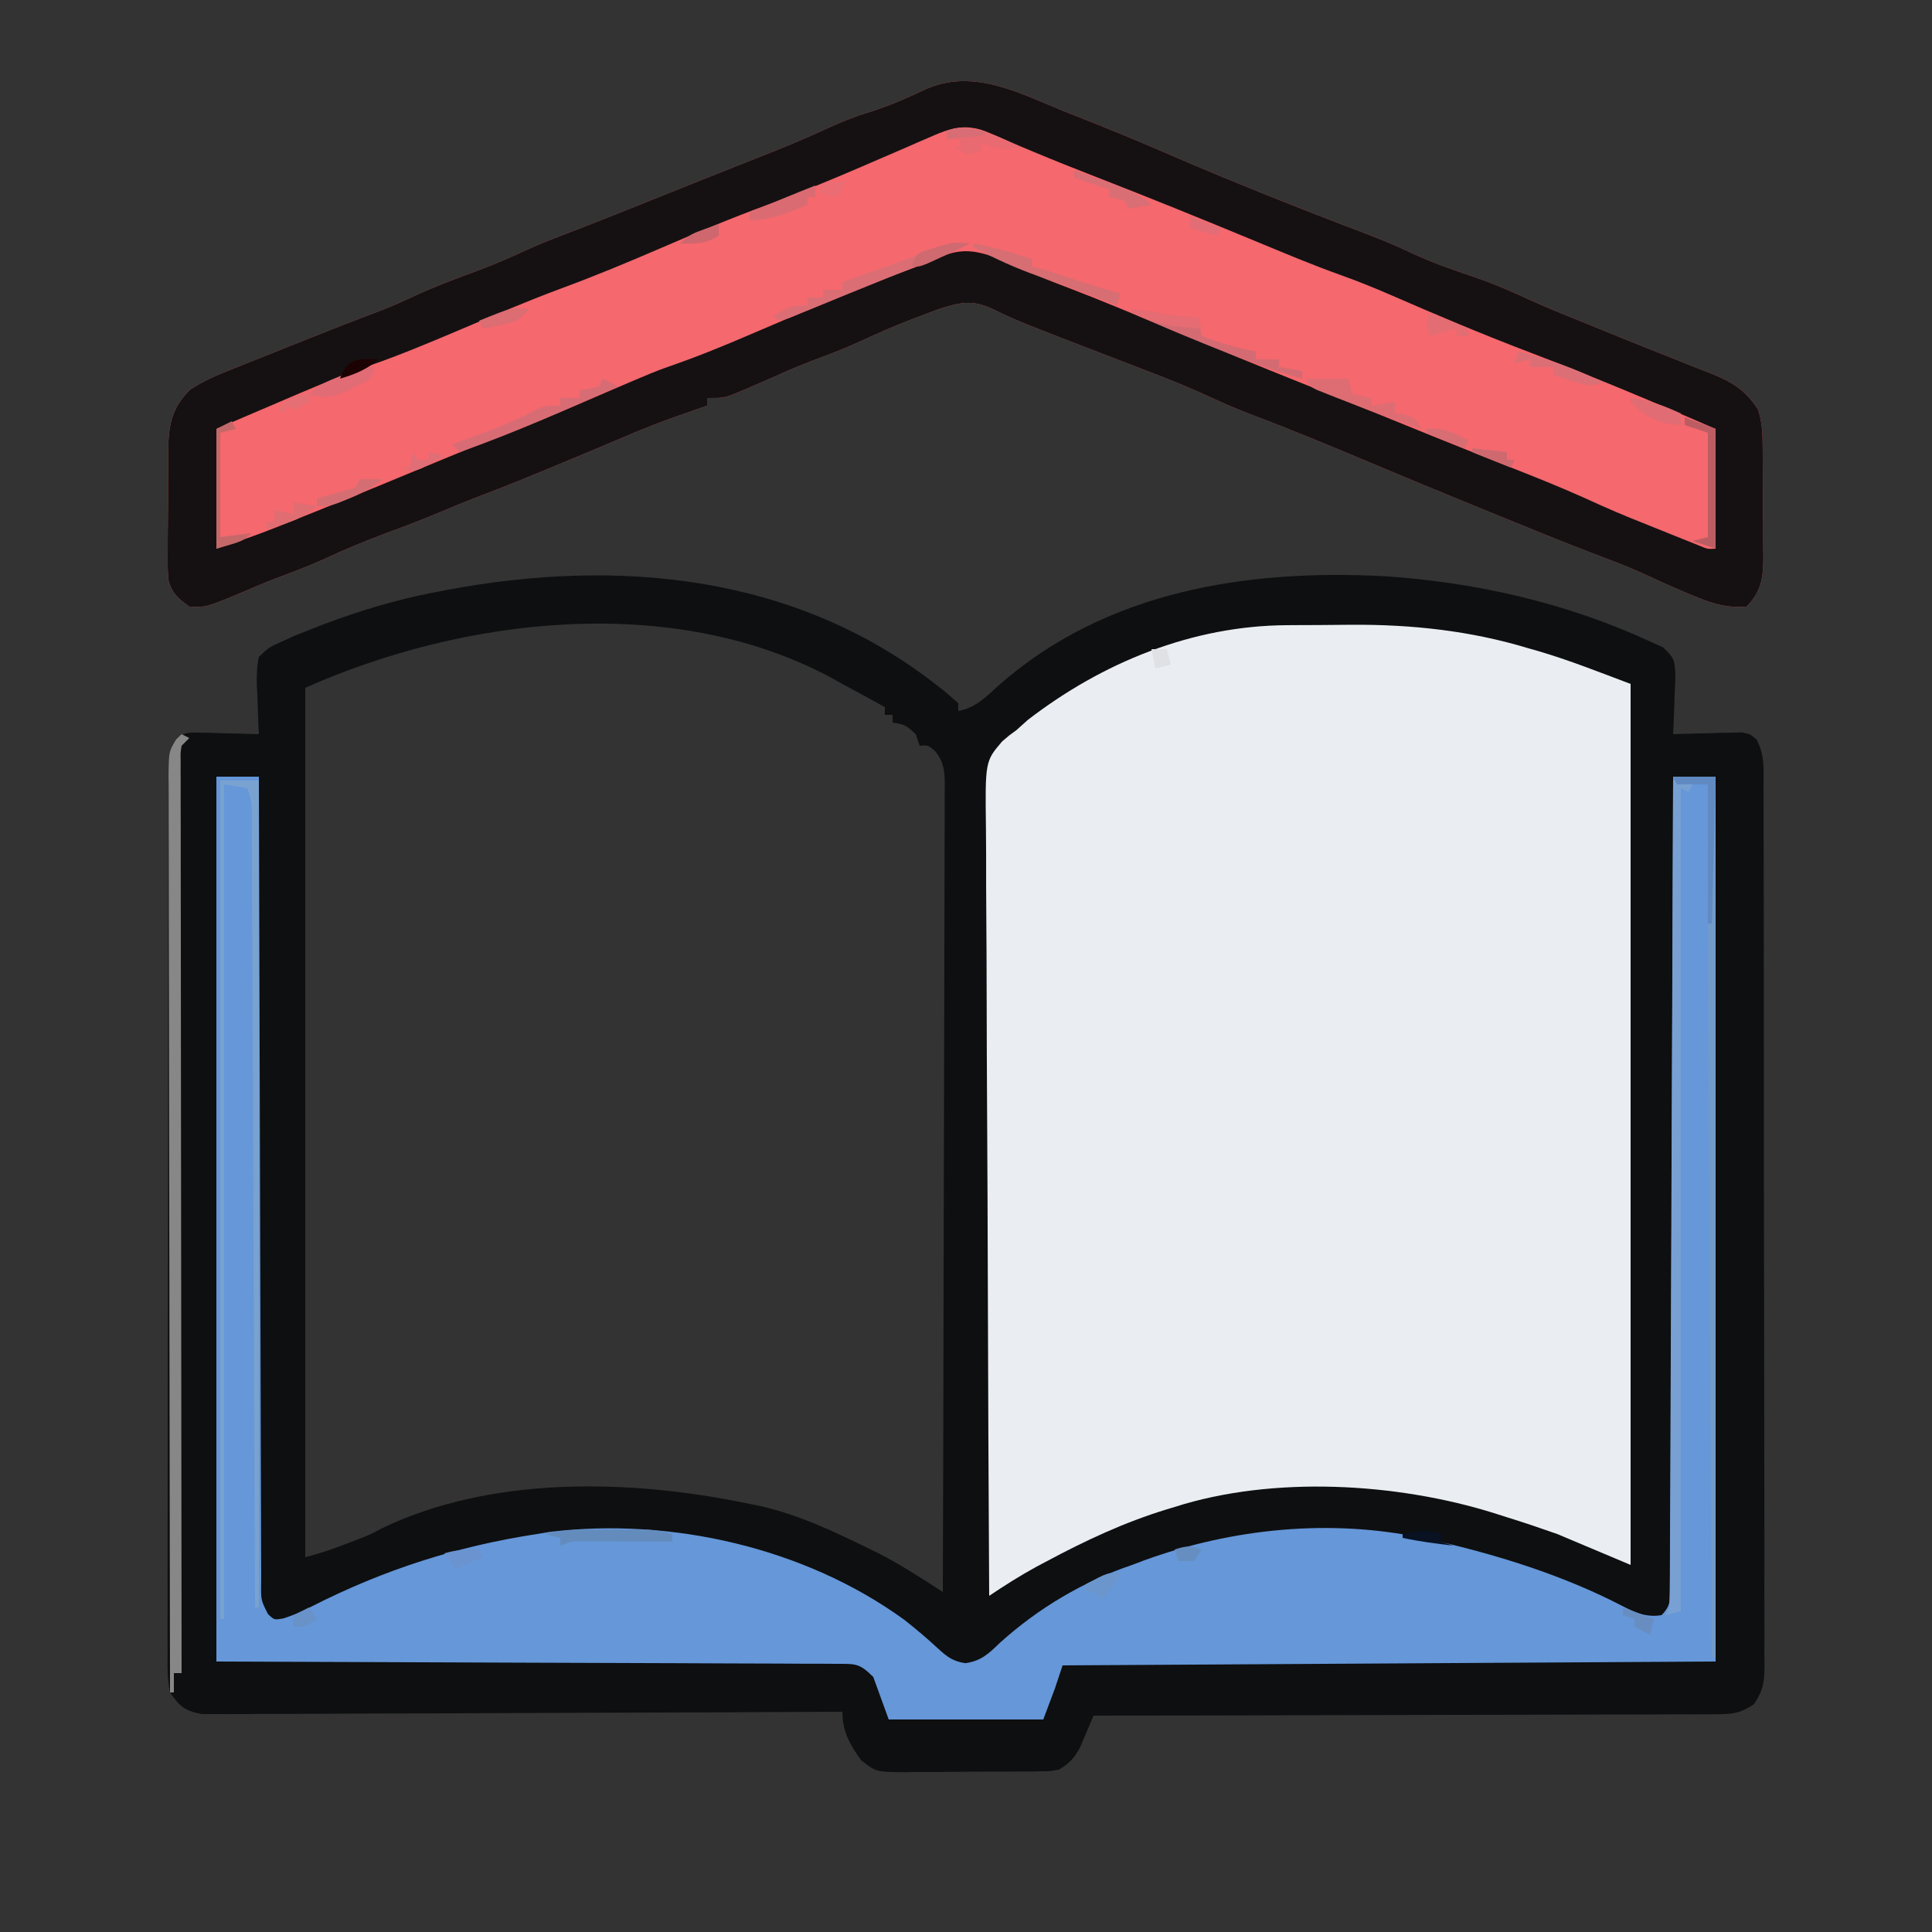 <?xml version="1.0" encoding="UTF-8"?>
<svg version="1.1" xmlns="http://www.w3.org/2000/svg" width="500" height="500">
<rect width="100%" height="100%" fill="#333333" stroke="none"/>
<path d="M0 0 C0.61 0.473 1.22 0.945 1.848 1.432 C3.295 2.591 4.685 3.821 6.062 5.062 C6.062 5.723 6.062 6.383 6.062 7.062 C10.563 6.197 13.088 3.578 16.375 0.562 C44.137 -23.985 80.72 -29.738 116.666 -27.797 C140.207 -26.202 163.594 -20.86 185.062 -10.938 C186.187 -10.428 187.311 -9.919 188.469 -9.395 C191.425 -6.594 191.471 -6.053 191.648 -2.172 C191.609 -0.343 191.537 1.486 191.438 3.312 C191.41 4.248 191.383 5.184 191.355 6.148 C191.285 8.455 191.186 10.758 191.062 13.062 C191.653 13.042 192.243 13.021 192.851 12.999 C195.525 12.916 198.2 12.864 200.875 12.812 C201.804 12.779 202.733 12.745 203.689 12.711 C204.582 12.698 205.475 12.685 206.395 12.672 C207.628 12.64 207.628 12.64 208.886 12.608 C211.062 13.062 211.062 13.062 212.674 14.484 C214.821 18.472 214.482 22.312 214.457 26.773 C214.463 27.769 214.469 28.766 214.475 29.792 C214.492 33.14 214.487 36.488 214.482 39.836 C214.49 42.232 214.498 44.628 214.508 47.025 C214.528 52.864 214.534 58.703 214.532 64.542 C214.531 69.288 214.534 74.034 214.542 78.78 C214.544 80.146 214.546 81.513 214.548 82.88 C214.55 83.9 214.55 83.9 214.551 84.941 C214.57 97.806 214.569 110.672 214.562 123.538 C214.557 135.31 214.578 147.082 214.611 158.854 C214.644 170.939 214.66 183.025 214.655 195.111 C214.653 201.897 214.658 208.682 214.683 215.468 C214.705 221.848 214.703 228.228 214.683 234.608 C214.679 236.952 214.685 239.297 214.699 241.641 C214.717 244.836 214.704 248.03 214.684 251.225 C214.696 252.157 214.709 253.089 214.722 254.05 C214.662 258.376 214.455 260.489 211.96 264.137 C208.39 266.509 206.353 266.692 202.083 266.702 C201.048 266.714 201.048 266.714 199.991 266.727 C197.685 266.749 195.38 266.735 193.073 266.722 C191.417 266.73 189.761 266.741 188.105 266.754 C183.614 266.782 179.123 266.779 174.631 266.771 C169.936 266.768 165.241 266.793 160.546 266.815 C151.657 266.853 142.767 266.865 133.878 266.868 C123.757 266.873 113.636 266.906 103.516 266.941 C82.698 267.013 61.88 267.049 41.062 267.062 C40.748 267.822 40.433 268.581 40.109 269.363 C39.467 270.854 39.467 270.854 38.812 272.375 C38.395 273.361 37.977 274.347 37.547 275.363 C35.999 278.177 34.799 279.438 32.062 281.062 C29.793 281.457 29.793 281.457 27.281 281.482 C26.337 281.498 25.392 281.514 24.419 281.531 C23.406 281.531 22.392 281.531 21.348 281.531 C20.3 281.539 19.252 281.546 18.172 281.554 C15.957 281.565 13.742 281.568 11.528 281.563 C8.141 281.563 4.756 281.604 1.369 281.648 C-0.784 281.654 -2.937 281.656 -5.09 281.656 C-6.101 281.673 -7.113 281.689 -8.155 281.706 C-15.2 281.637 -15.2 281.637 -19.044 278.645 C-21.949 274.683 -23.938 271.108 -23.938 266.062 C-24.804 266.067 -25.67 266.072 -26.563 266.076 C-47.636 266.187 -68.709 266.27 -89.783 266.322 C-99.974 266.347 -110.165 266.383 -120.356 266.44 C-129.237 266.49 -138.119 266.522 -147 266.533 C-151.704 266.539 -156.407 266.555 -161.111 266.591 C-165.537 266.625 -169.963 266.636 -174.39 266.628 C-176.015 266.629 -177.64 266.639 -179.265 266.659 C-181.484 266.683 -183.701 266.677 -185.92 266.664 C-187.162 266.668 -188.404 266.673 -189.683 266.678 C-194.051 265.852 -195.432 264.734 -197.938 261.062 C-198.644 257.777 -198.604 254.576 -198.559 251.225 C-198.565 250.227 -198.572 249.229 -198.578 248.201 C-198.594 244.854 -198.573 241.507 -198.553 238.16 C-198.556 235.762 -198.562 233.364 -198.57 230.965 C-198.582 225.126 -198.572 219.287 -198.55 213.447 C-198.526 206.648 -198.528 199.849 -198.531 193.049 C-198.534 180.918 -198.514 168.788 -198.479 156.657 C-198.446 144.884 -198.432 133.111 -198.438 121.338 C-198.445 108.518 -198.443 95.699 -198.423 82.88 C-198.422 82.202 -198.421 81.524 -198.42 80.826 C-198.418 79.465 -198.416 78.103 -198.414 76.742 C-198.407 72.002 -198.406 67.261 -198.408 62.52 C-198.409 56.142 -198.394 49.764 -198.368 43.385 C-198.361 41.041 -198.359 38.696 -198.362 36.352 C-198.366 33.159 -198.351 29.966 -198.332 26.773 C-198.337 25.839 -198.343 24.904 -198.348 23.942 C-198.282 17.702 -198.282 17.702 -196.549 14.484 C-194.383 12.573 -193.131 12.599 -190.27 12.672 C-189.377 12.685 -188.484 12.698 -187.564 12.711 C-186.636 12.744 -185.707 12.778 -184.75 12.812 C-183.339 12.84 -183.339 12.84 -181.9 12.867 C-179.578 12.914 -177.258 12.98 -174.938 13.062 C-174.985 12.185 -174.985 12.185 -175.033 11.29 C-175.158 8.631 -175.236 5.973 -175.312 3.312 C-175.388 1.932 -175.388 1.932 -175.465 0.523 C-175.521 -2.083 -175.481 -4.387 -174.938 -6.938 C-172.359 -9.391 -172.359 -9.391 -168.938 -10.938 C-167.232 -11.711 -167.232 -11.711 -165.492 -12.5 C-164.278 -12.974 -163.064 -13.449 -161.812 -13.938 C-160.614 -14.412 -159.415 -14.886 -158.18 -15.375 C-148.87 -18.859 -139.641 -21.674 -129.875 -23.562 C-128.789 -23.774 -127.702 -23.986 -126.583 -24.204 C-82.271 -32.585 -36.509 -28.336 0 0 Z M-162.938 1.062 C-162.938 75.312 -162.938 149.562 -162.938 226.062 C-159.321 225.158 -156.037 224.024 -152.562 222.688 C-151.462 222.267 -150.361 221.847 -149.227 221.414 C-145.959 220.13 -145.959 220.13 -143.043 218.551 C-114.604 204.921 -78.954 205.908 -48.938 212.062 C-47.699 212.313 -46.46 212.563 -45.184 212.82 C-35.172 215.091 -26.046 219.438 -16.875 223.938 C-16.251 224.241 -15.627 224.544 -14.983 224.856 C-10.888 226.908 -7.035 229.232 -3.178 231.704 C-2.195 232.333 -1.211 232.962 -0.198 233.611 C0.548 234.09 1.294 234.569 2.062 235.062 C2.156 207.099 2.226 179.136 2.27 151.172 C2.29 138.189 2.319 125.206 2.364 112.222 C2.404 100.908 2.43 89.595 2.439 78.281 C2.444 72.288 2.456 66.295 2.485 60.303 C2.513 54.665 2.521 49.028 2.515 43.391 C2.516 41.319 2.524 39.247 2.539 37.175 C2.559 34.352 2.554 31.529 2.544 28.706 C2.561 27.468 2.561 27.468 2.579 26.206 C2.54 22.56 2.377 20.482 0.157 17.522 C-1.785 15.872 -1.785 15.872 -3.938 16.062 C-4.268 15.072 -4.598 14.082 -4.938 13.062 C-7.573 10.653 -7.573 10.653 -10.938 10.062 C-10.938 9.402 -10.938 8.742 -10.938 8.062 C-11.598 8.062 -12.258 8.062 -12.938 8.062 C-12.938 7.402 -12.938 6.742 -12.938 6.062 C-16.587 4.029 -20.259 2.043 -23.938 0.062 C-24.998 -0.525 -26.059 -1.113 -27.152 -1.719 C-68.181 -23.55 -121.871 -17.189 -162.938 1.062 Z " fill="#0E0F10" transform="translate(241.938,176.938)"/>
<path d="M0 0 C0.879 -0.006 1.757 -0.011 2.663 -0.017 C4.524 -0.027 6.386 -0.033 8.248 -0.037 C11.028 -0.047 13.808 -0.078 16.588 -0.109 C32.306 -0.204 47.495 1.433 62.582 6.016 C63.364 6.238 64.146 6.46 64.951 6.689 C73.131 9.091 80.861 12.19 88.895 15.203 C88.895 90.443 88.895 165.683 88.895 243.203 C82.625 240.563 76.355 237.923 69.895 235.203 C65.519 233.666 61.194 232.19 56.77 230.828 C55.223 230.335 55.223 230.335 53.645 229.832 C28.458 221.917 -3.686 220.062 -29.105 228.203 C-29.814 228.417 -30.523 228.632 -31.253 228.853 C-42.1 232.173 -52.122 236.861 -62.105 242.203 C-63.486 242.936 -63.486 242.936 -64.895 243.684 C-69.125 245.983 -73.102 248.523 -77.105 251.203 C-77.269 223.178 -77.392 195.154 -77.468 167.129 C-77.504 154.116 -77.553 141.104 -77.634 128.092 C-77.703 116.75 -77.748 105.409 -77.764 94.067 C-77.773 88.061 -77.795 82.057 -77.846 76.051 C-77.893 70.398 -77.908 64.745 -77.897 59.091 C-77.899 57.017 -77.913 54.943 -77.94 52.87 C-78.157 35.238 -78.157 35.238 -73.743 30.075 C-71.902 28.487 -71.902 28.487 -70.105 27.203 C-69.105 26.308 -68.105 25.412 -67.105 24.516 C-47.835 9.661 -24.559 0.126 0 0 Z " fill="#EAEEF2" transform="translate(333.105,161.797)"/>
<path d="M0 0 C0.94 0.37 0.94 0.37 1.9 0.748 C9.466 3.73 16.994 6.77 24.445 10.031 C41.777 17.539 59.399 24.559 77.062 31.25 C80.974 32.741 84.779 34.336 88.562 36.125 C93.869 38.6 99.311 40.522 104.86 42.369 C109.856 44.063 114.59 46.143 119.375 48.358 C124.519 50.686 129.764 52.765 135 54.875 C137.371 55.841 139.742 56.807 142.113 57.773 C146.808 59.681 151.514 61.558 156.23 63.414 C158.383 64.276 160.535 65.138 162.688 66 C163.685 66.384 164.682 66.767 165.71 67.163 C171.444 69.482 174.937 71.43 178.312 76.688 C179.183 79.441 179.446 81.947 179.474 84.826 C179.483 85.63 179.493 86.435 179.503 87.264 C179.509 88.554 179.509 88.554 179.516 89.871 C179.521 90.764 179.527 91.656 179.533 92.576 C179.542 94.461 179.549 96.346 179.553 98.232 C179.562 101.111 179.593 103.99 179.625 106.869 C179.632 108.703 179.637 110.537 179.641 112.371 C179.653 113.23 179.665 114.088 179.678 114.973 C179.659 120.162 179.168 123.832 175.312 127.688 C170.697 128.031 167.391 127.222 163.125 125.5 C161.418 124.814 161.418 124.814 159.676 124.113 C155.789 122.466 151.957 120.719 148.129 118.941 C144.062 117.131 139.913 115.562 135.746 113.996 C126.75 110.568 117.852 106.883 108.938 103.25 C107.795 102.785 106.653 102.321 105.477 101.842 C96.135 98.036 86.824 94.162 77.523 90.258 C67.552 86.076 57.582 81.915 47.46 78.108 C43.708 76.682 40.06 75.124 36.422 73.426 C28.556 69.81 20.454 66.789 12.375 63.688 C-13.443 53.753 -13.443 53.753 -19.749 50.684 C-25.243 48.043 -28.728 49.034 -34.387 50.922 C-35.719 51.42 -37.048 51.926 -38.375 52.438 C-39.081 52.706 -39.786 52.974 -40.513 53.25 C-45.424 55.139 -50.208 57.233 -54.973 59.469 C-59.119 61.33 -63.371 62.894 -67.621 64.5 C-70.966 65.796 -74.224 67.23 -77.492 68.707 C-79.981 69.819 -82.482 70.892 -85 71.938 C-86.201 72.44 -86.201 72.44 -87.426 72.953 C-89.688 73.688 -89.688 73.688 -93.688 73.688 C-93.688 74.347 -93.688 75.007 -93.688 75.688 C-94.995 76.142 -94.995 76.142 -96.328 76.605 C-97.519 77.024 -98.71 77.443 -99.938 77.875 C-101.098 78.281 -102.258 78.687 -103.453 79.105 C-108.943 81.104 -114.306 83.417 -119.688 85.688 C-121.676 86.521 -123.664 87.355 -125.652 88.188 C-127.119 88.802 -127.119 88.802 -128.616 89.429 C-137.006 92.938 -145.392 96.41 -153.902 99.617 C-156.795 100.729 -159.646 101.917 -162.5 103.125 C-167.207 105.111 -171.958 106.922 -176.75 108.688 C-182.281 110.729 -187.643 112.97 -192.984 115.473 C-197.058 117.303 -201.231 118.851 -205.41 120.422 C-208.667 121.68 -211.86 123.046 -215.062 124.438 C-223.347 127.865 -223.347 127.865 -227.688 127.688 C-230.484 125.683 -232.383 124.074 -233.143 120.613 C-233.317 118.063 -233.328 115.559 -233.281 113.004 C-233.281 112.071 -233.281 111.138 -233.281 110.176 C-233.276 108.207 -233.258 106.237 -233.229 104.268 C-233.188 101.263 -233.188 98.261 -233.195 95.256 C-233.185 93.339 -233.172 91.421 -233.156 89.504 C-233.156 88.61 -233.156 87.716 -233.156 86.795 C-233.037 80.498 -232.158 76.132 -227.508 71.531 C-224.005 69.242 -220.447 67.717 -216.562 66.191 C-215.779 65.876 -214.996 65.561 -214.189 65.236 C-211.691 64.232 -209.19 63.241 -206.688 62.25 C-205.037 61.589 -203.388 60.927 -201.738 60.264 C-193.647 57.02 -185.537 53.833 -177.382 50.753 C-174.663 49.678 -172.021 48.493 -169.375 47.25 C-164.213 44.846 -158.938 42.88 -153.597 40.92 C-148.805 39.147 -144.174 37.147 -139.548 34.972 C-136.646 33.669 -133.721 32.516 -130.746 31.391 C-123.613 28.669 -116.523 25.844 -109.438 23 C-107.467 22.21 -105.496 21.419 -103.525 20.629 C-102.195 20.096 -100.865 19.562 -99.535 19.029 C-95.216 17.297 -90.892 15.575 -86.566 13.859 C-84.901 13.197 -84.901 13.197 -83.202 12.522 C-81.142 11.704 -79.082 10.887 -77.021 10.073 C-72.24 8.171 -67.528 6.182 -62.855 4.027 C-59.181 2.336 -55.566 0.86 -51.688 -0.312 C-46.609 -1.932 -41.864 -3.954 -37.062 -6.262 C-24.313 -11.903 -11.907 -4.703 0 0 Z " fill="#F4686E" transform="translate(276.688,29.312)"/>
<path d="M0 0 C3.63 0 7.26 0 11 0 C11.002 1.105 11.005 2.211 11.007 3.349 C11.066 30.214 11.142 57.078 11.236 83.942 C11.281 96.933 11.32 109.925 11.346 122.916 C11.369 134.236 11.403 145.556 11.449 156.876 C11.473 162.872 11.491 168.869 11.498 174.866 C11.504 180.505 11.524 186.145 11.554 191.784 C11.563 193.858 11.567 195.933 11.565 198.007 C11.563 200.83 11.58 203.653 11.601 206.477 C11.596 207.305 11.592 208.133 11.587 208.986 C11.536 213.154 11.536 213.154 13.374 216.744 C14.975 218.269 14.975 218.269 17.395 217.829 C19.997 217.001 22.258 216.009 24.676 214.742 C43.308 205.252 62.323 199.144 83 196 C84.074 195.82 85.148 195.639 86.254 195.453 C117.634 191.657 152.261 199.508 178 218.176 C181.009 220.554 183.921 222.994 186.727 225.609 C189.093 227.77 190.6 228.939 193.809 229.43 C197.949 228.872 199.92 226.912 202.812 224.125 C212.667 215.229 224.401 208.245 237 204 C238.044 203.604 239.088 203.209 240.164 202.801 C262.949 194.536 288.173 192.005 312 197 C313.173 197.245 314.346 197.49 315.555 197.742 C332.076 201.56 348.658 206.748 363.736 214.562 C367.282 216.371 369.99 217.636 374 217 C376.588 214.412 376.249 212.642 376.284 209.115 C376.282 208.284 376.28 207.453 376.278 206.597 C376.287 205.278 376.287 205.278 376.296 203.932 C376.313 200.967 376.316 198.002 376.319 195.037 C376.328 192.918 376.338 190.8 376.349 188.681 C376.377 182.915 376.392 177.149 376.405 171.382 C376.42 165.362 376.447 159.341 376.473 153.321 C376.52 141.914 376.556 130.506 376.589 119.099 C376.628 106.115 376.677 93.131 376.727 80.146 C376.831 53.431 376.92 26.716 377 0 C380.63 0 384.26 0 388 0 C388 75.57 388 151.14 388 229 C332.23 229.33 276.46 229.66 219 230 C218.01 232.97 218.01 232.97 217 236 C216.01 238.64 215.02 241.28 214 244 C200.8 244 187.6 244 174 244 C172.02 238.555 172.02 238.555 170 233 C166.323 229.323 165.349 229.62 160.299 229.601 C159.616 229.595 158.934 229.588 158.23 229.581 C155.93 229.562 153.63 229.565 151.329 229.568 C149.657 229.559 147.984 229.548 146.312 229.536 C141.827 229.509 137.341 229.499 132.856 229.494 C128.649 229.485 124.443 229.461 120.237 229.438 C107.929 229.38 95.621 229.348 83.312 229.312 C55.819 229.209 28.326 229.106 0 229 C0 153.43 0 77.86 0 0 Z " fill="#6597D9" transform="translate(56,201)"/>
<path d="M0 0 C0.94 0.37 0.94 0.37 1.9 0.748 C9.466 3.73 16.994 6.77 24.445 10.031 C41.777 17.539 59.399 24.559 77.062 31.25 C80.974 32.741 84.779 34.336 88.562 36.125 C93.869 38.6 99.311 40.522 104.86 42.369 C109.856 44.063 114.59 46.143 119.375 48.358 C124.519 50.686 129.764 52.765 135 54.875 C137.371 55.841 139.742 56.807 142.113 57.773 C146.808 59.681 151.514 61.558 156.23 63.414 C158.383 64.276 160.535 65.138 162.688 66 C163.685 66.384 164.682 66.767 165.71 67.163 C171.444 69.482 174.937 71.43 178.312 76.688 C179.183 79.441 179.446 81.947 179.474 84.826 C179.483 85.63 179.493 86.435 179.503 87.264 C179.509 88.554 179.509 88.554 179.516 89.871 C179.521 90.764 179.527 91.656 179.533 92.576 C179.542 94.461 179.549 96.346 179.553 98.232 C179.562 101.111 179.593 103.99 179.625 106.869 C179.632 108.703 179.637 110.537 179.641 112.371 C179.653 113.23 179.665 114.088 179.678 114.973 C179.659 120.162 179.168 123.832 175.312 127.688 C170.697 128.031 167.391 127.222 163.125 125.5 C161.418 124.814 161.418 124.814 159.676 124.113 C155.789 122.466 151.957 120.719 148.129 118.941 C144.062 117.131 139.913 115.562 135.746 113.996 C126.75 110.568 117.852 106.883 108.938 103.25 C107.795 102.785 106.653 102.321 105.477 101.842 C96.135 98.036 86.824 94.162 77.523 90.258 C67.552 86.076 57.582 81.915 47.46 78.108 C43.708 76.682 40.06 75.124 36.422 73.426 C28.556 69.81 20.454 66.789 12.375 63.688 C-13.443 53.753 -13.443 53.753 -19.749 50.684 C-25.243 48.043 -28.728 49.034 -34.387 50.922 C-35.719 51.42 -37.048 51.926 -38.375 52.438 C-39.081 52.706 -39.786 52.974 -40.513 53.25 C-45.424 55.139 -50.208 57.233 -54.973 59.469 C-59.119 61.33 -63.371 62.894 -67.621 64.5 C-70.966 65.796 -74.224 67.23 -77.492 68.707 C-79.981 69.819 -82.482 70.892 -85 71.938 C-86.201 72.44 -86.201 72.44 -87.426 72.953 C-89.688 73.688 -89.688 73.688 -93.688 73.688 C-93.688 74.347 -93.688 75.007 -93.688 75.688 C-94.995 76.142 -94.995 76.142 -96.328 76.605 C-97.519 77.024 -98.71 77.443 -99.938 77.875 C-101.098 78.281 -102.258 78.687 -103.453 79.105 C-108.943 81.104 -114.306 83.417 -119.688 85.688 C-121.676 86.521 -123.664 87.355 -125.652 88.188 C-127.119 88.802 -127.119 88.802 -128.616 89.429 C-137.006 92.938 -145.392 96.41 -153.902 99.617 C-156.795 100.729 -159.646 101.917 -162.5 103.125 C-167.207 105.111 -171.958 106.922 -176.75 108.688 C-182.281 110.729 -187.643 112.97 -192.984 115.473 C-197.058 117.303 -201.231 118.851 -205.41 120.422 C-208.667 121.68 -211.86 123.046 -215.062 124.438 C-223.347 127.865 -223.347 127.865 -227.688 127.688 C-230.484 125.683 -232.383 124.074 -233.143 120.613 C-233.317 118.063 -233.328 115.559 -233.281 113.004 C-233.281 112.071 -233.281 111.138 -233.281 110.176 C-233.276 108.207 -233.258 106.237 -233.229 104.268 C-233.188 101.263 -233.188 98.261 -233.195 95.256 C-233.185 93.339 -233.172 91.421 -233.156 89.504 C-233.156 88.61 -233.156 87.716 -233.156 86.795 C-233.037 80.498 -232.158 76.132 -227.508 71.531 C-224.005 69.242 -220.447 67.717 -216.562 66.191 C-215.779 65.876 -214.996 65.561 -214.189 65.236 C-211.691 64.232 -209.19 63.241 -206.688 62.25 C-205.037 61.589 -203.388 60.927 -201.738 60.264 C-193.647 57.02 -185.537 53.833 -177.382 50.753 C-174.663 49.678 -172.021 48.493 -169.375 47.25 C-164.213 44.846 -158.938 42.88 -153.597 40.92 C-148.805 39.147 -144.174 37.147 -139.548 34.972 C-136.646 33.669 -133.721 32.516 -130.746 31.391 C-123.613 28.669 -116.523 25.844 -109.438 23 C-107.467 22.21 -105.496 21.419 -103.525 20.629 C-102.195 20.096 -100.865 19.562 -99.535 19.029 C-95.216 17.297 -90.892 15.575 -86.566 13.859 C-84.901 13.197 -84.901 13.197 -83.202 12.522 C-81.142 11.704 -79.082 10.887 -77.021 10.073 C-72.24 8.171 -67.528 6.182 -62.855 4.027 C-59.181 2.336 -55.566 0.86 -51.688 -0.312 C-46.609 -1.932 -41.864 -3.954 -37.062 -6.262 C-24.313 -11.903 -11.907 -4.703 0 0 Z M-35.266 5.848 C-36.336 6.308 -37.406 6.769 -38.508 7.243 C-39.64 7.741 -40.772 8.238 -41.938 8.75 C-44.294 9.766 -46.651 10.782 -49.008 11.797 C-50.154 12.294 -51.3 12.791 -52.481 13.303 C-56.577 15.072 -60.685 16.806 -64.812 18.5 C-65.39 18.737 -65.968 18.975 -66.563 19.22 C-70.428 20.798 -74.309 22.307 -78.229 23.745 C-87.349 27.092 -96.271 30.835 -105.188 34.688 C-113.914 38.458 -122.646 42.098 -131.568 45.382 C-140.539 48.707 -149.321 52.501 -158.129 56.231 C-165.604 59.392 -173.051 62.525 -180.719 65.195 C-188.997 68.082 -197.012 71.54 -205.062 75 C-206.588 75.652 -208.114 76.304 -209.641 76.955 C-213.325 78.528 -217.006 80.108 -220.688 81.688 C-220.688 91.918 -220.688 102.147 -220.688 112.688 C-215.44 110.938 -210.372 109.237 -205.266 107.191 C-203.501 106.486 -203.501 106.486 -201.701 105.766 C-200.446 105.261 -199.192 104.755 -197.938 104.25 C-196.621 103.722 -195.305 103.194 -193.989 102.666 C-183.5 98.451 -173.05 94.144 -162.62 89.785 C-157.235 87.541 -151.842 85.348 -146.387 83.281 C-137.787 80.003 -129.356 76.331 -120.902 72.696 C-107.224 66.82 -107.224 66.82 -101.488 64.809 C-91.366 61.232 -81.544 56.795 -71.662 52.611 C-61.213 48.191 -50.766 43.856 -40.104 39.972 C-37.653 39.051 -35.275 38.09 -32.88 37.042 C-27.249 34.653 -23.068 35.775 -17.457 37.926 C-15.194 38.898 -12.942 39.895 -10.703 40.922 C-7.509 42.368 -4.266 43.629 -0.988 44.871 C8.216 48.378 17.286 52.207 26.375 56 C38.429 61.029 50.505 65.991 62.639 70.823 C66.837 72.495 71.026 74.186 75.211 75.891 C75.825 76.141 76.439 76.391 77.072 76.649 C78.31 77.153 79.548 77.657 80.785 78.162 C89.729 81.809 98.678 85.444 107.652 89.016 C108.327 89.284 109.001 89.553 109.696 89.83 C112.898 91.104 116.1 92.375 119.304 93.642 C125.457 96.087 131.513 98.657 137.524 101.433 C142.742 103.78 148.061 105.881 153.375 108 C154.501 108.454 155.627 108.909 156.787 109.377 C157.859 109.806 158.931 110.234 160.035 110.676 C161.002 111.063 161.969 111.45 162.965 111.849 C165.211 112.8 165.211 112.8 167.312 112.688 C167.312 102.457 167.312 92.228 167.312 81.688 C151.303 74.719 135.285 67.999 118.972 61.786 C106.89 57.18 95.008 52.165 83.158 46.994 C78.915 45.161 74.67 43.428 70.312 41.883 C62.91 39.237 55.676 36.183 48.415 33.176 C34.622 27.467 20.802 21.848 6.887 16.444 C1.526 14.359 -3.811 12.236 -9.117 10.016 C-10.133 9.591 -11.149 9.167 -12.195 8.73 C-14.085 7.937 -15.971 7.136 -17.854 6.326 C-18.684 5.978 -19.515 5.629 -20.371 5.27 C-21.447 4.809 -21.447 4.809 -22.545 4.339 C-27.36 2.875 -30.75 3.879 -35.266 5.848 Z " fill="#151112" transform="translate(276.688,29.312)"/>
<path d="M0 0 C0.66 0.33 1.32 0.66 2 1 C1.34 1.66 0.68 2.32 0 3 C-0.299 4.851 -0.299 4.851 -0.246 6.994 C-0.25 7.834 -0.254 8.674 -0.258 9.54 C-0.252 10.468 -0.247 11.396 -0.241 12.352 C-0.242 13.334 -0.244 14.315 -0.246 15.327 C-0.249 18.637 -0.238 21.948 -0.227 25.258 C-0.226 27.623 -0.227 29.988 -0.228 32.353 C-0.228 38.121 -0.22 43.889 -0.207 49.658 C-0.193 56.368 -0.19 63.078 -0.187 69.788 C-0.183 81.755 -0.17 93.723 -0.151 105.69 C-0.133 117.317 -0.118 128.944 -0.11 140.571 C-0.109 141.287 -0.109 142.004 -0.108 142.742 C-0.106 146.335 -0.103 149.929 -0.101 153.522 C-0.08 183.348 -0.045 213.174 0 243 C-0.66 243 -1.32 243 -2 243 C-2 244.65 -2 246.3 -2 248 C-2.33 248 -2.66 248 -3 248 C-3.068 216.984 -3.122 185.968 -3.153 154.952 C-3.157 151.292 -3.161 147.632 -3.165 143.972 C-3.166 143.243 -3.166 142.514 -3.167 141.764 C-3.18 129.958 -3.204 118.153 -3.231 106.348 C-3.259 94.239 -3.276 82.13 -3.282 70.02 C-3.286 62.546 -3.299 55.071 -3.324 47.596 C-3.341 41.869 -3.343 36.142 -3.339 30.414 C-3.34 28.062 -3.346 25.709 -3.358 23.356 C-3.372 20.152 -3.369 16.948 -3.361 13.744 C-3.37 12.806 -3.378 11.869 -3.387 10.903 C-3.343 4.588 -3.343 4.588 -1.477 1.391 C-0.99 0.932 -0.502 0.473 0 0 Z " fill="#878787" transform="translate(47,190)"/>
<path d="M0 0 C3.3 0 6.6 0 10 0 C10 70.62 10 141.24 10 214 C9.67 214 9.34 214 9 214 C8.996 212.92 8.992 211.839 8.987 210.726 C8.884 184.471 8.775 158.217 8.661 131.962 C8.605 119.265 8.552 106.569 8.503 93.873 C8.46 82.81 8.414 71.748 8.363 60.685 C8.337 54.824 8.312 48.963 8.291 43.103 C8.271 37.592 8.247 32.081 8.22 26.571 C8.21 24.543 8.202 22.515 8.197 20.487 C8.188 17.729 8.174 14.971 8.158 12.213 C8.157 10.996 8.157 10.996 8.155 9.755 C8.215 5.747 8.215 5.747 7 2 C4.03 1.505 4.03 1.505 1 1 C1 72.28 1 143.56 1 217 C0.67 217 0.34 217 0 217 C0 145.39 0 73.78 0 0 Z " fill="#79A2D0" transform="translate(57,202)"/>
<path d="M0 0 C1.65 0.33 3.3 0.66 5 1 C4.67 1.66 4.34 2.32 4 3 C3.34 2.67 2.68 2.34 2 2 C2 72.29 2 142.58 2 215 C0.68 215.33 -0.64 215.66 -2 216 C-1.505 215.01 -1.505 215.01 -1 214 C-0.892 211.204 -0.845 208.432 -0.842 205.635 C-0.837 204.76 -0.832 203.884 -0.827 202.982 C-0.811 200.031 -0.803 197.08 -0.795 194.128 C-0.785 192.02 -0.775 189.911 -0.765 187.802 C-0.738 182.063 -0.717 176.324 -0.697 170.584 C-0.675 164.592 -0.647 158.599 -0.621 152.607 C-0.571 141.253 -0.526 129.898 -0.483 118.544 C-0.433 105.62 -0.378 92.697 -0.323 79.773 C-0.209 53.182 -0.102 26.591 0 0 Z " fill="#78A0D3" transform="translate(433,202)"/>
<path d="M0 0 C3.63 0 7.26 0 11 0 C11 75.24 11 150.48 11 228 C10.67 228 10.34 228 10 228 C9.868 203.849 9.738 179.698 9.609 155.546 C9.549 144.329 9.488 133.111 9.427 121.893 C9.374 112.096 9.321 102.3 9.269 92.503 C9.242 87.333 9.214 82.163 9.185 76.994 C9.047 51.995 8.966 26.999 9 2 C6.36 2 3.72 2 1 2 C0.67 1.34 0.34 0.68 0 0 Z " fill="#719AC8" transform="translate(433,201)"/>
<path d="M0 0 C6.491 0.891 6.491 0.891 9.625 1.562 C12.132 2.024 14.457 2.073 17 2 C17.33 3.65 17.66 5.3 18 7 C24.888 9.41 24.888 9.41 32 11 C32 11.66 32 12.32 32 13 C33.98 13 35.96 13 38 13 C38 13.66 38 14.32 38 15 C39.98 15.33 41.96 15.66 44 16 C44 16.66 44 17.32 44 18 C36.26 15.86 28.873 13.083 21.438 10.062 C20.366 9.633 19.294 9.203 18.189 8.76 C12.07 6.293 6.005 3.733 0 1 C0 0.67 0 0.34 0 0 Z " fill="#D46B73" transform="translate(293,80)"/>
<path d="M0 0 C-2.589 1.327 -5.183 2.521 -7.887 3.594 C-8.649 3.897 -9.411 4.201 -10.196 4.514 C-11.018 4.839 -11.84 5.165 -12.688 5.5 C-18.74 7.899 -24.784 10.315 -30.809 12.785 C-31.941 13.247 -33.074 13.708 -34.241 14.184 C-36.479 15.096 -38.715 16.014 -40.948 16.938 C-41.968 17.351 -42.988 17.765 -44.039 18.191 C-45.403 18.751 -45.403 18.751 -46.795 19.323 C-49 20 -49 20 -51 19 C-47.559 16.706 -46.277 16 -42 16 C-42 15.34 -42 14.68 -42 14 C-40.68 14 -39.36 14 -38 14 C-38 13.34 -38 12.68 -38 12 C-36.35 12 -34.7 12 -33 12 C-33 11.34 -33 10.68 -33 10 C-31.9 9.613 -30.801 9.227 -29.668 8.828 C-28.957 8.578 -28.245 8.327 -27.513 8.069 C-25.956 7.521 -24.4 6.974 -22.843 6.427 C-17.627 4.592 -12.446 2.681 -7.297 0.664 C-4.767 -0.067 -2.62 -0.121 0 0 Z " fill="#DB6E75" transform="translate(251,63)"/>
<path d="M0 0 C1.32 0.66 2.64 1.32 4 2 C-9.527 8.061 -23.017 14.061 -37 19 C-37.66 18.34 -38.32 17.68 -39 17 C-38.287 16.746 -37.574 16.492 -36.84 16.23 C-30.328 13.89 -23.938 11.556 -17.812 8.312 C-15 7 -15 7 -11 7 C-11 6.34 -11 5.68 -11 5 C-9.35 5 -7.7 5 -6 5 C-6 4.34 -6 3.68 -6 3 C-5.196 2.876 -4.391 2.752 -3.562 2.625 C-2.717 2.419 -1.871 2.212 -1 2 C-0.67 1.34 -0.34 0.68 0 0 Z " fill="#D86C74" transform="translate(156,98)"/>
<path d="M0 0 C2.64 0.99 5.28 1.98 8 3 C8 13.23 8 23.46 8 34 C6.02 33.34 4.04 32.68 2 32 C3.32 31.67 4.64 31.34 6 31 C6 22.09 6 13.18 6 4 C4.02 3.34 2.04 2.68 0 2 C0 1.34 0 0.68 0 0 Z " fill="#BB5D63" transform="translate(436,108)"/>
<path d="M0 0 C3.63 0 7.26 0 11 0 C11.33 1.32 11.66 2.64 12 4 C13.65 4.33 15.3 4.66 17 5 C17 5.66 17 6.32 17 7 C18.98 6.67 20.96 6.34 23 6 C23 6.99 23 7.98 23 9 C23.784 9.103 24.567 9.206 25.375 9.312 C28 10 28 10 30 13 C23.401 10.882 16.939 8.497 10.5 5.938 C9.143 5.411 9.143 5.411 7.758 4.873 C6.899 4.532 6.041 4.191 5.156 3.84 C4.381 3.534 3.606 3.229 2.807 2.914 C1 2 1 2 0 0 Z " fill="#DE6D73" transform="translate(338,98)"/>
<path d="M0 0 C3.517 0.653 6.893 1.514 10.312 2.562 C11.196 2.832 12.079 3.101 12.988 3.379 C13.652 3.584 14.316 3.789 15 4 C15 4.66 15 5.32 15 6 C15.81 6.188 15.81 6.188 16.637 6.379 C19.411 7.108 22.097 8.014 24.812 8.938 C29.184 10.409 33.551 11.787 38 13 C37.67 13.99 37.34 14.98 37 16 C36.224 15.697 35.448 15.394 34.648 15.082 C28.73 12.787 22.812 10.574 16.812 8.5 C10.951 6.432 5.463 3.958 0 1 C0 0.67 0 0.34 0 0 Z " fill="#D66E73" transform="translate(252,63)"/>
<path d="M0 0 C1.049 -0.001 2.097 -0.003 3.178 -0.004 C4.262 -0 5.347 0.004 6.465 0.008 C7.553 0.004 8.642 0 9.764 -0.004 C11.335 -0.002 11.335 -0.002 12.938 0 C13.89 0.001 14.843 0.002 15.824 0.003 C18.169 0.121 20.159 0.468 22.402 1.133 C22.402 1.793 22.402 2.453 22.402 3.133 C21.63 3.128 20.859 3.122 20.063 3.117 C16.572 3.096 13.081 3.083 9.59 3.07 C8.375 3.062 7.16 3.054 5.908 3.045 C4.745 3.042 3.581 3.038 2.383 3.035 C1.309 3.03 0.236 3.025 -0.87 3.019 C-3.693 3.011 -3.693 3.011 -6.598 4.133 C-6.598 3.473 -6.598 2.813 -6.598 2.133 C-7.918 1.803 -9.238 1.473 -10.598 1.133 C-7.005 0.311 -3.683 0.004 0 0 Z " fill="#638CBD" transform="translate(151.598,395.867)"/>
<path d="M0 0 C3.63 0 7.26 0 11 0 C10.67 12.54 10.34 25.08 10 38 C9.67 38 9.34 38 9 38 C9 26.12 9 14.24 9 2 C6.36 2 3.72 2 1 2 C0.67 1.34 0.34 0.68 0 0 Z " fill="#608AC1" transform="translate(433,201)"/>
<path d="M0 0 C3.084 1.173 6.047 2.53 9 4 C5.062 5.224 2.839 4.483 -1 3 C-1 3.66 -1 4.32 -1 5 C-2.812 5.625 -2.812 5.625 -5 6 C-5.99 5.34 -6.98 4.68 -8 4 C-7.34 4 -6.68 4 -6 4 C-6.33 3.34 -6.66 2.68 -7 2 C-7.99 2 -8.98 2 -10 2 C-10 1.34 -10 0.68 -10 0 C-6.727 -1.636 -3.445 -0.781 0 0 Z " fill="#EA6A71" transform="translate(255,34)"/>
<path d="M0 0 C0.33 0.66 0.66 1.32 1 2 C-0.32 2.33 -1.64 2.66 -3 3 C-3 11.91 -3 20.82 -3 30 C0.96 29.505 0.96 29.505 5 29 C3 31 3 31 -4 33 C-4 22.77 -4 12.54 -4 2 C-2.68 1.34 -1.36 0.68 0 0 Z " fill="#C5686A" transform="translate(60,109)"/>
<path d="M0 0 C0 0.99 0 1.98 0 3 C-0.66 3 -1.32 3 -2 3 C-2 3.66 -2 4.32 -2 5 C-6.833 7.05 -11.705 9 -17 9 C-17 8.34 -17 7.68 -17 7 C-15.104 6.208 -13.208 5.416 -11.312 4.625 C-10.257 4.184 -9.201 3.743 -8.113 3.289 C-5.416 2.172 -2.713 1.077 0 0 Z " fill="#DA6B73" transform="translate(211,48)"/>
<path d="M0 0 C-1 3 -1 3 -2.812 4.062 C-3.534 4.372 -4.256 4.681 -5 5 C-5.639 5.351 -6.279 5.701 -6.938 6.062 C-10.637 7.744 -13.112 8.296 -17 7 C-14.552 4.552 -12.257 3.699 -9.062 2.375 C-7.471 1.706 -7.471 1.706 -5.848 1.023 C-3 0 -3 0 0 0 Z " fill="#E16C75" transform="translate(97,95)"/>
<path d="M0 0 C7.787 1.853 14.813 4.483 22 8 C18.448 9.184 17.302 8.695 13.812 7.562 C12.911 7.275 12.01 6.988 11.082 6.691 C10.051 6.349 10.051 6.349 9 6 C9 5.34 9 4.68 9 4 C7.02 4 5.04 4 3 4 C3 3.34 3 2.68 3 2 C1.68 2.33 0.36 2.66 -1 3 C-0.67 2.01 -0.34 1.02 0 0 Z " fill="#DC6F76" transform="translate(393,91)"/>
<path d="M0 0 C4.847 0.591 8.607 1.979 13 4 C13 4.99 13 5.98 13 7 C6.866 6.632 4.261 5.157 0 1 C0 0.67 0 0.34 0 0 Z " fill="#E16C73" transform="translate(422,103)"/>
<path d="M0 0 C2.587 0.929 5.169 1.868 7.75 2.812 C8.48 3.074 9.209 3.335 9.961 3.604 C13.741 4.995 16.925 6.305 20 9 C18.02 9.33 16.04 9.66 14 10 C13.67 9.34 13.34 8.68 13 8 C10.975 7.348 10.975 7.348 9 7 C9 6.34 9 5.68 9 5 C6.03 4.01 3.06 3.02 0 2 C0 1.34 0 0.68 0 0 Z " fill="#D96E75" transform="translate(278,44)"/>
<path d="M0 0 C6.491 0.891 6.491 0.891 9.625 1.562 C12.132 2.024 14.457 2.073 17 2 C17.33 2.99 17.66 3.98 18 5 C11.369 4.652 5.946 4.039 0 1 C0 0.67 0 0.34 0 0 Z " fill="#E56C72" transform="translate(293,80)"/>
<path d="M0 0 C1.98 0 3.96 0 6 0 C3.121 2.331 0.38 3.832 -3.062 5.188 C-3.92 5.532 -4.777 5.876 -5.66 6.23 C-8 7 -8 7 -11 7 C-11 6.34 -11 5.68 -11 5 C-10.29 4.807 -9.579 4.613 -8.848 4.414 C-7.929 4.154 -7.009 3.893 -6.062 3.625 C-4.688 3.242 -4.688 3.242 -3.285 2.852 C-0.833 2.233 -0.833 2.233 0 0 Z " fill="#D56E73" transform="translate(93,124)"/>
<path d="M0 0 C2.97 0.495 2.97 0.495 6 1 C2.244 4.429 -2.235 5.564 -7 7 C-7 6.34 -7 5.68 -7 5 C-6.34 5 -5.68 5 -5 5 C-5 4.01 -5 3.02 -5 2 C-3.35 2.33 -1.7 2.66 0 3 C0 2.01 0 1.02 0 0 Z " fill="#E06D72" transform="translate(76,130)"/>
<path d="M0 0 C4.95 1.98 4.95 1.98 10 4 C10 4.66 10 5.32 10 6 C9.01 6 8.02 6 7 6 C7 5.34 7 4.68 7 4 C4.69 4.66 2.38 5.32 0 6 C-1.125 2.25 -1.125 2.25 0 0 Z " fill="#E46D73" transform="translate(370,81)"/>
<path d="M0 0 C0.33 0.66 0.66 1.32 1 2 C-2.465 3.485 -2.465 3.485 -6 5 C-6.99 3.68 -7.98 2.36 -9 1 C-5.927 0.089 -3.199 -0.089 0 0 Z " fill="#6A93CF" transform="translate(124,401)"/>
<path d="M0 0 C-1.123 3.369 -2.532 4.532 -5 7 C-5.66 6.34 -6.32 5.68 -7 5 C-7.66 5 -8.32 5 -9 5 C-9 4.34 -9 3.68 -9 3 C-3.375 0 -3.375 0 0 0 Z " fill="#6B96CD" transform="translate(290,407)"/>
<path d="M0 0 C-2.346 2.771 -4.148 3.521 -7.688 4.188 C-8.496 4.346 -9.304 4.505 -10.137 4.668 C-11.059 4.832 -11.059 4.832 -12 5 C-12.33 4.34 -12.66 3.68 -13 3 C-4.571 -0.429 -4.571 -0.429 0 0 Z " fill="#DB6D73" transform="translate(137,80)"/>
<path d="M0 0 C-2.847 1.443 -5.716 2.812 -8.625 4.125 C-9.401 4.478 -10.177 4.831 -10.977 5.195 C-13 6 -13 6 -15 6 C-14 3 -14 3 -12.109 2.051 C-4.243 -0.411 -4.243 -0.411 0 0 Z " fill="#CE6A70" transform="translate(251,63)"/>
<path d="M0 0 C2.64 0.99 5.28 1.98 8 3 C7.67 4.32 7.34 5.64 7 7 C5.68 6.34 4.36 5.68 3 5 C3 4.34 3 3.68 3 3 C2.01 2.67 1.02 2.34 0 2 C0 1.34 0 0.68 0 0 Z " fill="#688EC1" transform="translate(420,416)"/>
<path d="M0 0 C0.33 0.66 0.66 1.32 1 2 C1.99 2 2.98 2 4 2 C4 1.34 4 0.68 4 0 C5.32 0.33 6.64 0.66 8 1 C6.736 1.7 5.463 2.384 4.188 3.062 C3.48 3.445 2.772 3.828 2.043 4.223 C0 5 0 5 -3 4 C-2.34 4 -1.68 4 -1 4 C-0.67 2.68 -0.34 1.36 0 0 Z " fill="#E06E76" transform="translate(107,117)"/>
<path d="M0 0 C0 0.99 0 1.98 0 3 C-3.402 5.094 -6.053 5.179 -10 5 C-7.902 2.902 -6.62 2.349 -3.875 1.375 C-3.151 1.115 -2.426 0.854 -1.68 0.586 C-0.848 0.296 -0.848 0.296 0 0 Z " fill="#CF676E" transform="translate(186,58)"/>
<path d="M0 0 C0 0.66 0 1.32 0 2 C0.99 2.33 1.98 2.66 3 3 C-1.379 2.48 -5.688 1.943 -10 1 C-10 0.67 -10 0.34 -10 0 C-6.337 -0.749 -3.576 -1.238 0 0 Z " fill="#081223" transform="translate(373,397)"/>
<path d="M0 0 C-3.125 2.645 -6.088 3.844 -10 5 C-8.202 -0.395 -5.098 -0.227 0 0 Z " fill="#1D0203" transform="translate(98,93)"/>
<path d="M0 0 C2.97 0.33 5.94 0.66 9 1 C9 1.66 9 2.32 9 3 C9.66 3 10.32 3 11 3 C10.67 3.66 10.34 4.32 10 5 C5.05 3.02 5.05 3.02 0 1 C0 0.67 0 0.34 0 0 Z " fill="#CE6970" transform="translate(381,116)"/>
<path d="M0 0 C4.449 -0.393 7.142 0.847 11 3 C10.67 3.66 10.34 4.32 10 5 C5.05 3.02 5.05 3.02 0 1 C0 0.67 0 0.34 0 0 Z " fill="#D76E74" transform="translate(369,111)"/>
<path d="M0 0 C-0.66 1.32 -1.32 2.64 -2 4 C-3.65 3.67 -5.3 3.34 -7 3 C-7 2.34 -7 1.68 -7 1 C-4.537 -0.231 -2.72 -0.072 0 0 Z " fill="#EC6C74" transform="translate(219,47)"/>
<path d="M0 0 C0.66 0.99 1.32 1.98 2 3 C-1 5 -1 5 -4 5 C-4 4.01 -4 3.02 -4 2 C-2.68 1.34 -1.36 0.68 0 0 Z " fill="#6892C8" transform="translate(80,416)"/>
<path d="M0 0 C-0.99 1.485 -0.99 1.485 -2 3 C-3.32 3 -4.64 3 -6 3 C-6.33 2.01 -6.66 1.02 -7 0 C-3.99 -0.934 -3.133 -1.044 0 0 Z " fill="#668EC0" transform="translate(311,401)"/>
<path d="M0 0 C2.64 0.99 5.28 1.98 8 3 C7.67 3.66 7.34 4.32 7 5 C4.69 4.34 2.38 3.68 0 3 C0 2.01 0 1.02 0 0 Z " fill="#E36D76" transform="translate(308,56)"/>
<path d="M0 0 C0 0.33 0 0.66 0 1 C-3.3 1.33 -6.6 1.66 -10 2 C-10 1.34 -10 0.68 -10 0 C-6.717 -1.642 -3.575 -0.519 0 0 Z " fill="#D86D75" transform="translate(255,34)"/>
<path d="M0 0 C1.32 0 2.64 0 4 0 C4.33 1.32 4.66 2.64 5 4 C3.68 4.33 2.36 4.66 1 5 C0.67 3.35 0.34 1.7 0 0 Z M-1 5 C1 6 1 6 1 6 Z " fill="#DFE1E5" transform="translate(298,168)"/>
<path d="M0 0 C0 0.66 0 1.32 0 2 C-1.875 3.062 -1.875 3.062 -4 4 C-4.66 3.67 -5.32 3.34 -6 3 C-6 3.66 -6 4.32 -6 5 C-6.66 4.67 -7.32 4.34 -8 4 C-5.299 1.176 -4.056 0 0 0 Z " fill="#E56F75" transform="translate(80,102)"/>
</svg>

